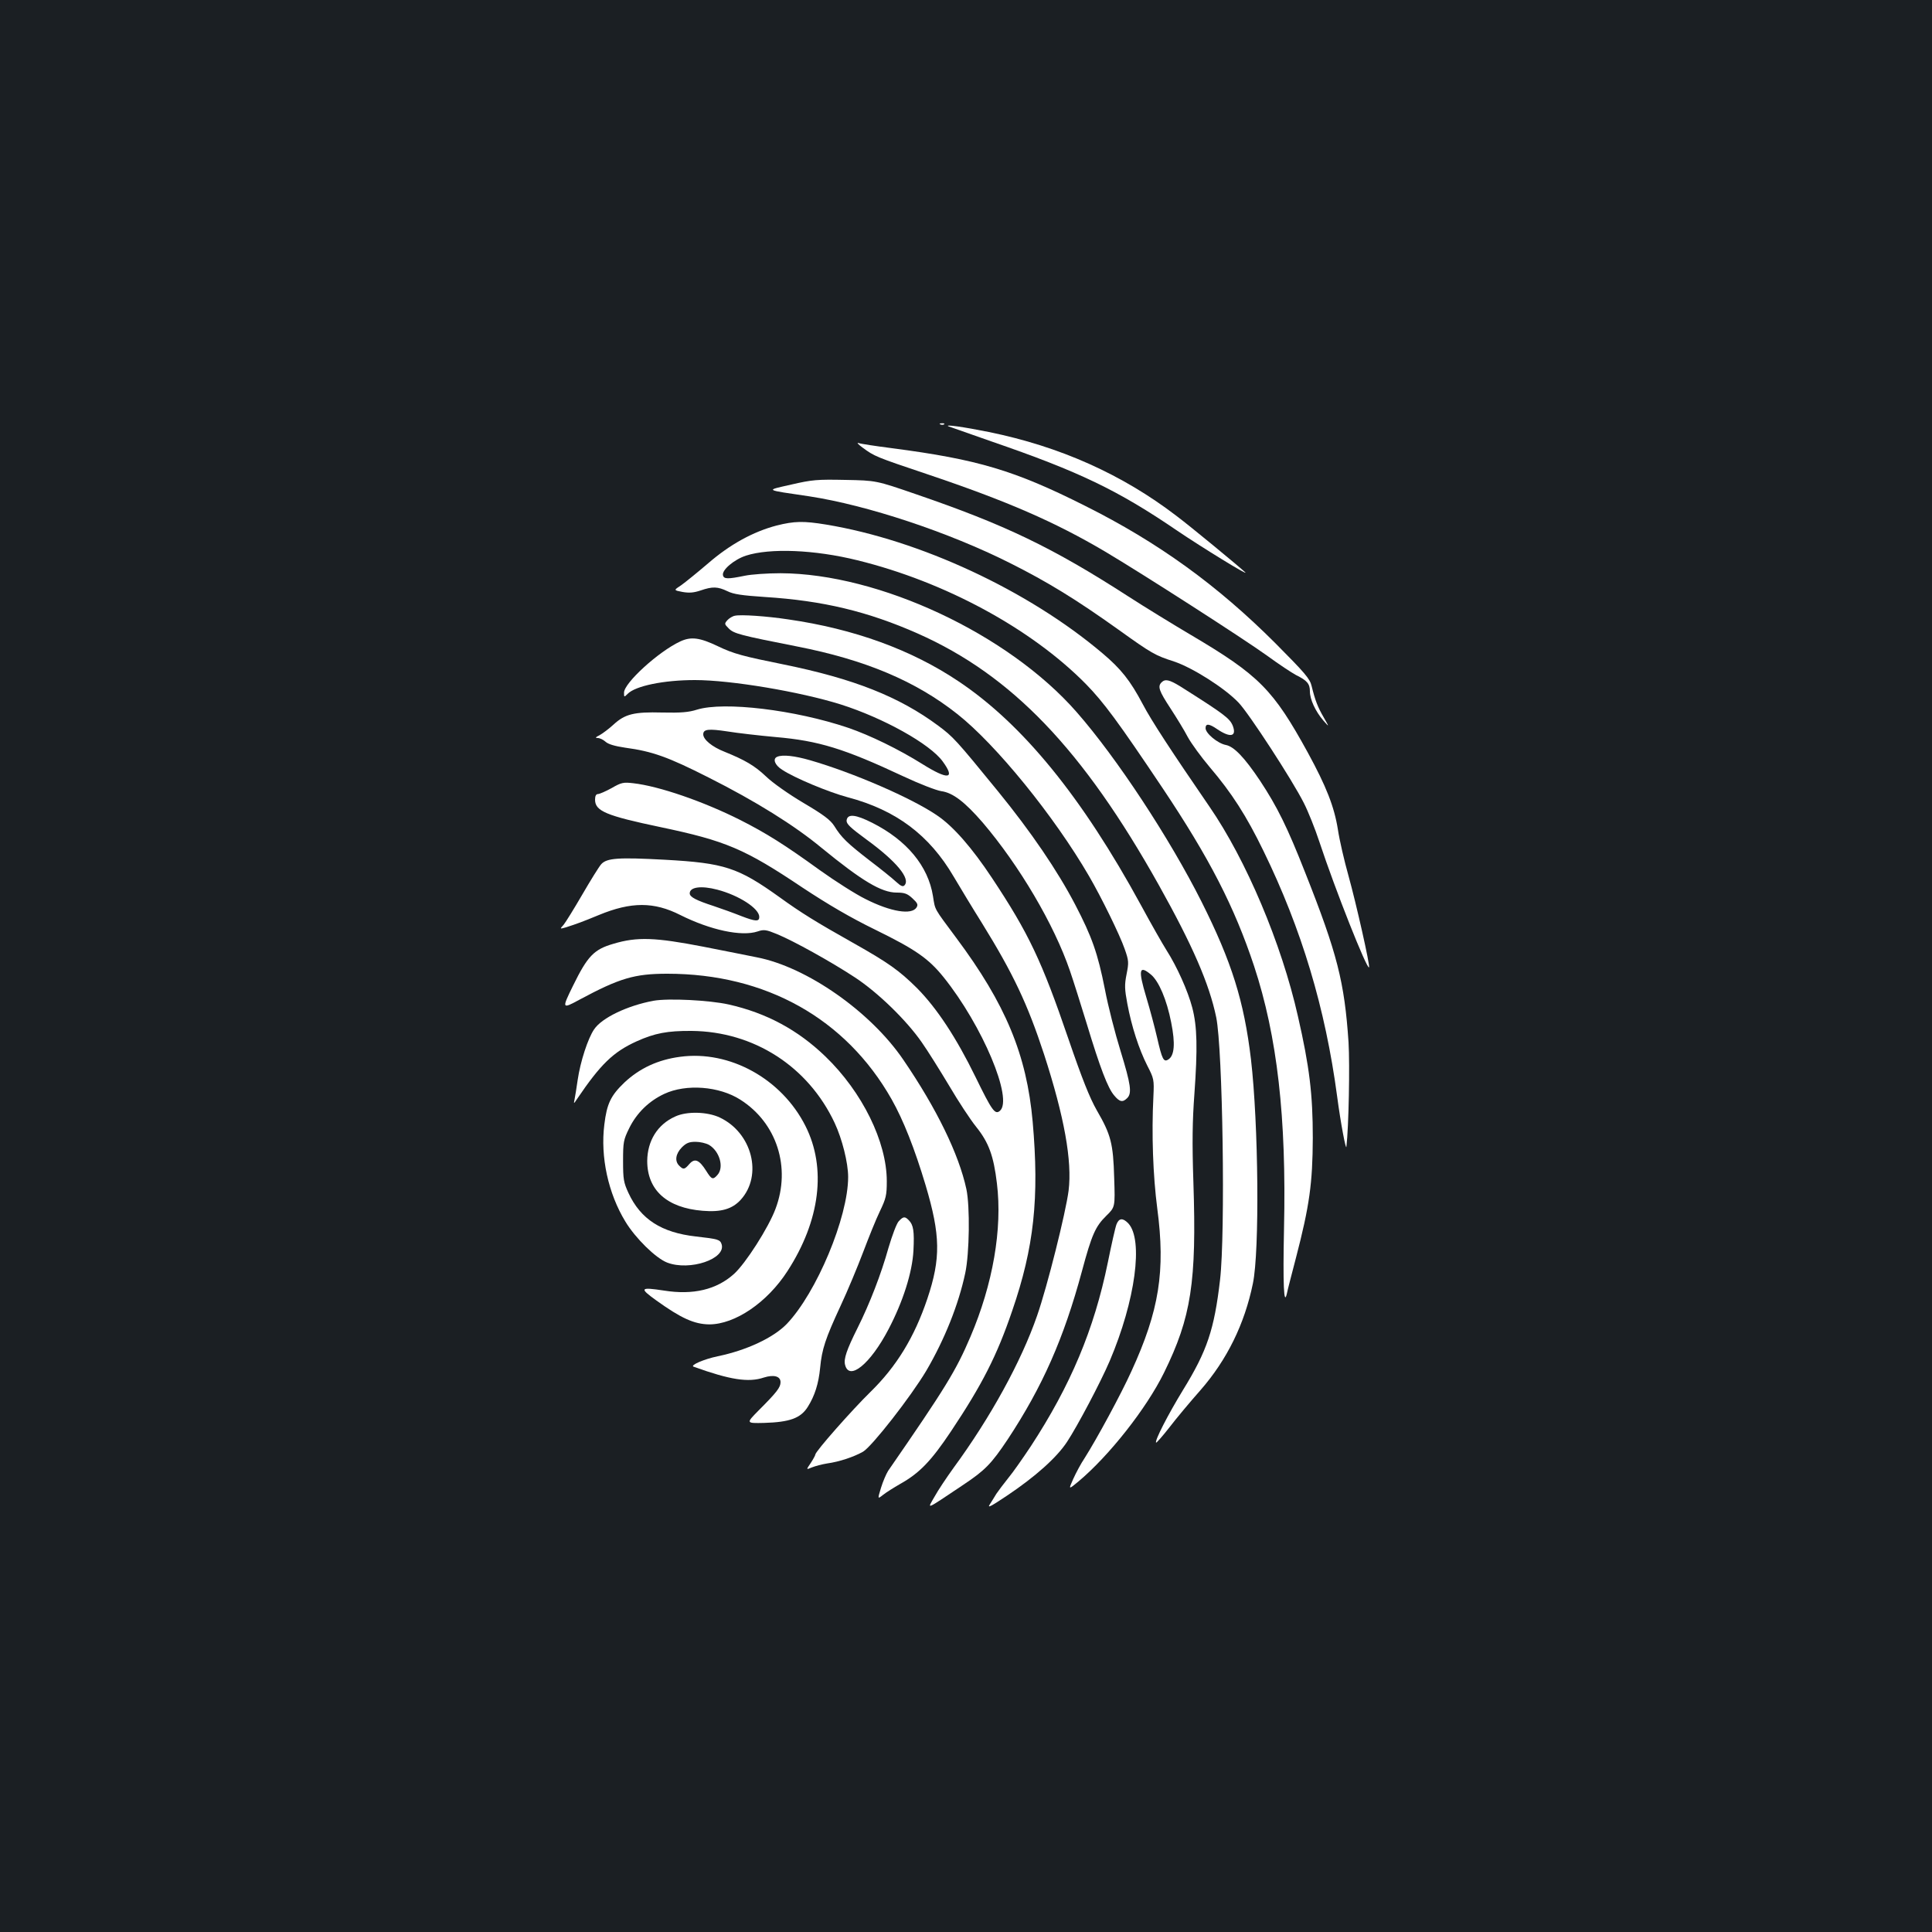 <?xml version="1.0" standalone="no"?>
<!DOCTYPE svg PUBLIC "-//W3C//DTD SVG 20010904//EN"
 "http://www.w3.org/TR/2001/REC-SVG-20010904/DTD/svg10.dtd">
<svg version="1.0" xmlns="http://www.w3.org/2000/svg"
 width="1000pt" height="1000pt" viewBox="0 0 1000 1000"
 preserveAspectRatio="xMidYMid meet">
<rect width="100%" height="100%" fill="#1b1f23"/>
<g transform="translate(0,1000) scale(0.1,-0.1)"
fill="#ffffff" stroke="none">
<path d="M4868 7803 c7 -3 16 -2 19 1 4 3 -2 6 -13 5 -11 0 -14 -3 -6 -6z"/>
<path d="M4910 7793 c8 -3 110 -39 225 -79 450 -155 651 -251 960 -462 124
-84 376 -239 350 -214 -38 35 -279 234 -356 292 -281 215 -603 359 -971 434
-128 26 -234 41 -208 29z"/>
<path d="M4465 7683 c61 -45 68 -48 333 -137 416 -140 663 -248 922 -401 197
-117 715 -450 836 -537 63 -46 131 -91 152 -102 57 -28 72 -45 72 -84 0 -42
28 -103 70 -152 31 -35 31 -35 2 16 -31 53 -45 89 -63 163 -9 38 -34 67 -187
221 -300 300 -606 522 -986 712 -366 184 -555 240 -998 298 -86 11 -165 23
-175 27 -10 3 0 -8 22 -24z"/>
<path d="M4096 7492 c-136 -31 -144 -26 93 -61 300 -46 720 -185 1040 -346
195 -98 340 -187 560 -344 173 -124 189 -133 288 -165 96 -32 263 -138 334
-213 53 -55 279 -402 338 -520 22 -43 58 -133 80 -200 83 -251 246 -661 257
-650 7 6 -67 333 -106 473 -22 78 -47 186 -55 240 -19 119 -60 223 -156 399
-179 326 -252 400 -604 608 -93 55 -240 145 -325 200 -392 253 -638 371 -1099
529 -206 71 -206 71 -366 74 -145 3 -171 1 -279 -24z"/>
<path d="M4020 7280 c-122 -32 -242 -98 -355 -196 -55 -47 -118 -98 -139 -113
-40 -26 -40 -26 7 -35 35 -6 58 -4 94 8 61 21 88 20 138 -4 32 -16 76 -22 194
-30 301 -19 533 -75 791 -189 487 -216 855 -600 1248 -1302 175 -313 261 -511
297 -684 34 -164 48 -1118 20 -1359 -30 -258 -67 -368 -192 -571 -77 -126
-148 -264 -139 -272 2 -2 33 33 69 79 35 46 108 133 161 193 137 157 228 342
271 552 35 168 29 824 -10 1160 -36 301 -99 503 -256 816 -165 328 -439 745
-647 982 -353 403 -1021 716 -1532 718 -69 0 -152 -6 -185 -13 -88 -18 -109
-18 -113 3 -6 27 58 81 119 101 124 40 355 31 577 -24 452 -111 899 -353 1182
-640 92 -94 167 -195 398 -540 242 -362 371 -613 473 -920 120 -364 168 -782
155 -1360 -6 -287 -1 -405 15 -335 3 17 25 100 47 185 70 269 86 386 87 620 0
225 -17 368 -77 630 -85 377 -268 809 -458 1085 -195 284 -300 444 -345 530
-65 123 -113 183 -209 264 -384 325 -945 586 -1431 666 -116 19 -163 18 -255
-5z"/>
<path d="M3804 6813 c-12 -2 -30 -13 -39 -23 -16 -18 -16 -20 7 -43 27 -27 59
-35 353 -93 353 -69 614 -179 829 -349 201 -158 503 -530 683 -840 64 -110
159 -304 184 -376 22 -62 22 -71 10 -132 -11 -55 -10 -77 4 -152 22 -118 60
-235 103 -320 35 -68 36 -73 32 -160 -10 -195 -2 -411 20 -580 43 -324 10
-529 -134 -843 -54 -119 -178 -348 -242 -449 -19 -28 -45 -77 -59 -108 -25
-56 -25 -56 26 -14 160 134 353 379 444 564 141 287 169 469 152 985 -7 207
-5 320 5 455 17 238 15 351 -11 450 -23 87 -79 212 -134 298 -19 30 -79 135
-132 233 -304 558 -611 935 -943 1157 -244 164 -542 272 -882 321 -112 17
-246 26 -276 19z m2154 -1858 c40 -34 81 -129 104 -247 22 -110 17 -172 -15
-192 -24 -15 -32 0 -58 114 -12 52 -37 146 -56 209 -43 143 -37 168 25 116z"/>
<path d="M3521 6680 c-112 -52 -291 -215 -291 -265 0 -24 0 -25 19 -6 41 41
187 71 348 71 186 0 543 -60 754 -126 221 -70 464 -205 529 -296 67 -92 27
-96 -107 -12 -120 75 -269 148 -383 187 -275 93 -642 137 -782 94 -44 -14 -84
-17 -180 -15 -147 4 -193 -8 -252 -62 -24 -22 -56 -46 -72 -55 -22 -11 -25
-15 -10 -15 11 0 29 -9 40 -19 14 -13 48 -23 102 -31 140 -19 220 -47 433
-155 242 -122 443 -247 584 -364 208 -170 309 -231 388 -231 40 0 55 -5 81
-29 27 -25 31 -33 22 -48 -25 -40 -133 -23 -265 44 -49 24 -156 92 -237 150
-181 131 -275 190 -411 259 -191 96 -420 175 -553 190 -51 6 -62 4 -112 -25
-31 -17 -63 -31 -71 -31 -10 0 -15 -10 -15 -29 0 -59 57 -83 338 -142 338 -71
436 -112 737 -314 132 -87 246 -154 375 -217 208 -102 276 -149 354 -246 201
-250 362 -633 291 -692 -25 -21 -41 2 -125 174 -100 205 -201 358 -304 462
-92 91 -148 131 -331 234 -190 107 -268 155 -380 236 -215 154 -285 177 -594
194 -240 13 -300 9 -329 -23 -11 -12 -55 -83 -98 -157 -43 -74 -87 -145 -97
-157 -20 -22 -20 -22 12 -13 59 19 86 29 171 64 167 69 285 69 421 0 156 -78
318 -113 401 -85 32 11 44 9 100 -14 85 -35 280 -143 403 -224 119 -78 267
-222 346 -336 31 -44 94 -145 142 -225 47 -80 110 -176 140 -213 65 -81 90
-150 107 -292 29 -236 -21 -522 -137 -794 -75 -176 -129 -264 -426 -694 -10
-16 -27 -55 -37 -88 -18 -59 -18 -59 10 -37 16 13 56 38 89 57 100 56 160 118
263 272 162 243 238 392 317 624 113 328 141 584 106 980 -31 346 -140 608
-395 950 -118 159 -109 142 -121 217 -25 156 -136 289 -314 379 -87 44 -128
48 -133 13 -2 -18 18 -37 101 -98 157 -114 232 -205 198 -239 -8 -8 -19 -3
-43 19 -18 17 -80 67 -138 111 -115 89 -145 118 -182 178 -20 31 -54 57 -159
119 -76 45 -160 104 -194 137 -59 56 -109 85 -215 128 -64 25 -110 63 -110 90
0 27 27 30 126 15 49 -8 161 -21 249 -29 222 -19 355 -60 660 -203 83 -39 171
-73 197 -77 60 -8 122 -56 214 -162 190 -223 370 -528 452 -768 17 -49 56
-173 87 -274 69 -228 109 -333 142 -371 28 -34 44 -37 67 -14 26 25 19 71 -34
244 -28 90 -65 234 -81 319 -37 187 -67 272 -154 439 -92 176 -228 376 -400
587 -217 266 -231 281 -309 339 -202 150 -437 243 -801 317 -208 42 -258 55
-339 94 -94 45 -139 51 -195 25z m192 -1285 c111 -29 217 -97 217 -141 0 -25
-19 -24 -92 4 -40 16 -104 39 -143 52 -92 30 -125 47 -125 66 0 33 60 41 143
19z"/>
<path d="M6012 6468 c-21 -21 -13 -44 46 -134 32 -49 73 -116 90 -149 18 -33
69 -103 113 -155 115 -135 190 -252 279 -435 197 -404 320 -813 381 -1270 18
-137 46 -284 48 -260 12 102 18 421 11 540 -21 312 -58 459 -225 880 -92 234
-144 339 -233 474 -81 121 -135 177 -177 185 -42 8 -105 60 -105 87 0 25 18
24 60 -5 68 -46 102 -39 81 17 -16 39 -42 59 -273 205 -56 34 -77 39 -96 20z"/>
<path d="M4023 6083 c-25 -10 -13 -43 25 -67 63 -42 240 -116 341 -143 249
-66 421 -195 547 -410 32 -54 97 -162 146 -240 162 -262 236 -418 322 -680
105 -324 146 -552 127 -706 -15 -115 -110 -495 -163 -647 -82 -237 -242 -528
-432 -787 -36 -50 -81 -117 -99 -150 -38 -67 -54 -74 148 61 114 76 146 109
231 236 180 273 290 522 384 870 51 190 70 232 126 287 46 45 46 45 41 196 -5
179 -17 224 -90 350 -37 65 -76 163 -147 370 -138 404 -206 547 -395 832 -104
157 -201 268 -284 324 -131 90 -436 222 -658 286 -80 23 -142 30 -170 18z"/>
<path d="M3175 5115 c-101 -29 -134 -64 -209 -217 -59 -120 -58 -122 34 -72
207 111 284 134 454 134 510 0 924 -232 1161 -650 61 -108 119 -255 176 -445
77 -259 79 -378 9 -587 -67 -199 -159 -350 -295 -483 -95 -93 -285 -308 -285
-324 0 -4 -11 -24 -24 -44 -24 -35 -24 -35 7 -22 18 7 52 16 77 20 65 9 139
34 187 61 46 27 247 284 328 420 94 161 166 340 201 504 22 103 25 345 6 435
-39 181 -154 417 -326 669 -169 249 -500 481 -759 531 -40 8 -164 33 -277 55
-248 48 -342 52 -465 15z"/>
<path d="M3382 4820 c-134 -25 -267 -88 -307 -148 -32 -47 -71 -166 -85 -262
-6 -41 -13 -86 -16 -100 -5 -25 -5 -25 13 2 122 180 187 243 308 298 93 42
159 55 285 54 322 -3 603 -184 740 -476 39 -83 70 -207 70 -280 0 -209 -164
-600 -318 -761 -69 -71 -207 -136 -357 -167 -72 -15 -145 -47 -125 -54 189
-68 284 -83 364 -56 51 16 86 7 86 -24 0 -27 -18 -51 -114 -147 -65 -66 -65
-66 29 -64 132 4 189 24 226 83 36 57 56 120 64 202 9 97 28 153 104 317 38
81 91 209 119 283 28 74 66 169 86 210 32 67 36 83 36 156 0 204 -127 462
-318 646 -142 137 -305 225 -501 269 -99 22 -311 33 -389 19z"/>
<path d="M3520 4530 c-114 -15 -209 -59 -288 -133 -71 -68 -91 -110 -104 -218
-21 -167 20 -356 109 -502 52 -86 157 -189 216 -212 117 -45 306 19 282 95 -8
24 -18 27 -133 40 -178 20 -286 89 -349 225 -25 54 -28 71 -28 165 0 99 2 110
32 171 39 79 102 140 181 177 113 53 285 40 394 -30 189 -120 263 -351 182
-565 -36 -97 -155 -283 -215 -337 -90 -81 -211 -110 -362 -86 -125 19 -129 13
-40 -51 128 -92 196 -123 274 -124 133 0 300 113 405 276 169 261 203 533 93
751 -123 244 -392 393 -649 358z"/>
<path d="M3495 4221 c-92 -41 -144 -126 -145 -230 0 -151 102 -243 287 -258
96 -8 153 9 197 57 115 127 59 347 -109 426 -64 30 -170 33 -230 5z m175 -147
c55 -33 79 -117 43 -156 -23 -26 -30 -23 -58 22 -36 57 -59 67 -87 35 -25 -29
-31 -30 -52 -9 -25 24 -19 62 13 95 23 23 38 29 71 29 23 0 54 -7 70 -16z"/>
<path d="M4652 3679 c-11 -11 -34 -73 -53 -137 -38 -136 -97 -289 -161 -417
-55 -110 -72 -159 -64 -189 21 -86 131 4 225 184 75 143 123 294 129 407 5
100 0 133 -24 157 -20 21 -29 20 -52 -5z"/>
<path d="M5779 3663 c-6 -15 -26 -104 -45 -198 -71 -347 -193 -636 -398 -950
-40 -60 -92 -135 -117 -165 -24 -30 -52 -67 -62 -82 -9 -16 -25 -40 -34 -55
-14 -21 6 -10 90 46 146 98 256 196 310 278 54 82 173 307 221 419 133 313
175 627 96 712 -28 29 -48 28 -61 -5z"/>
</g>
</svg>
